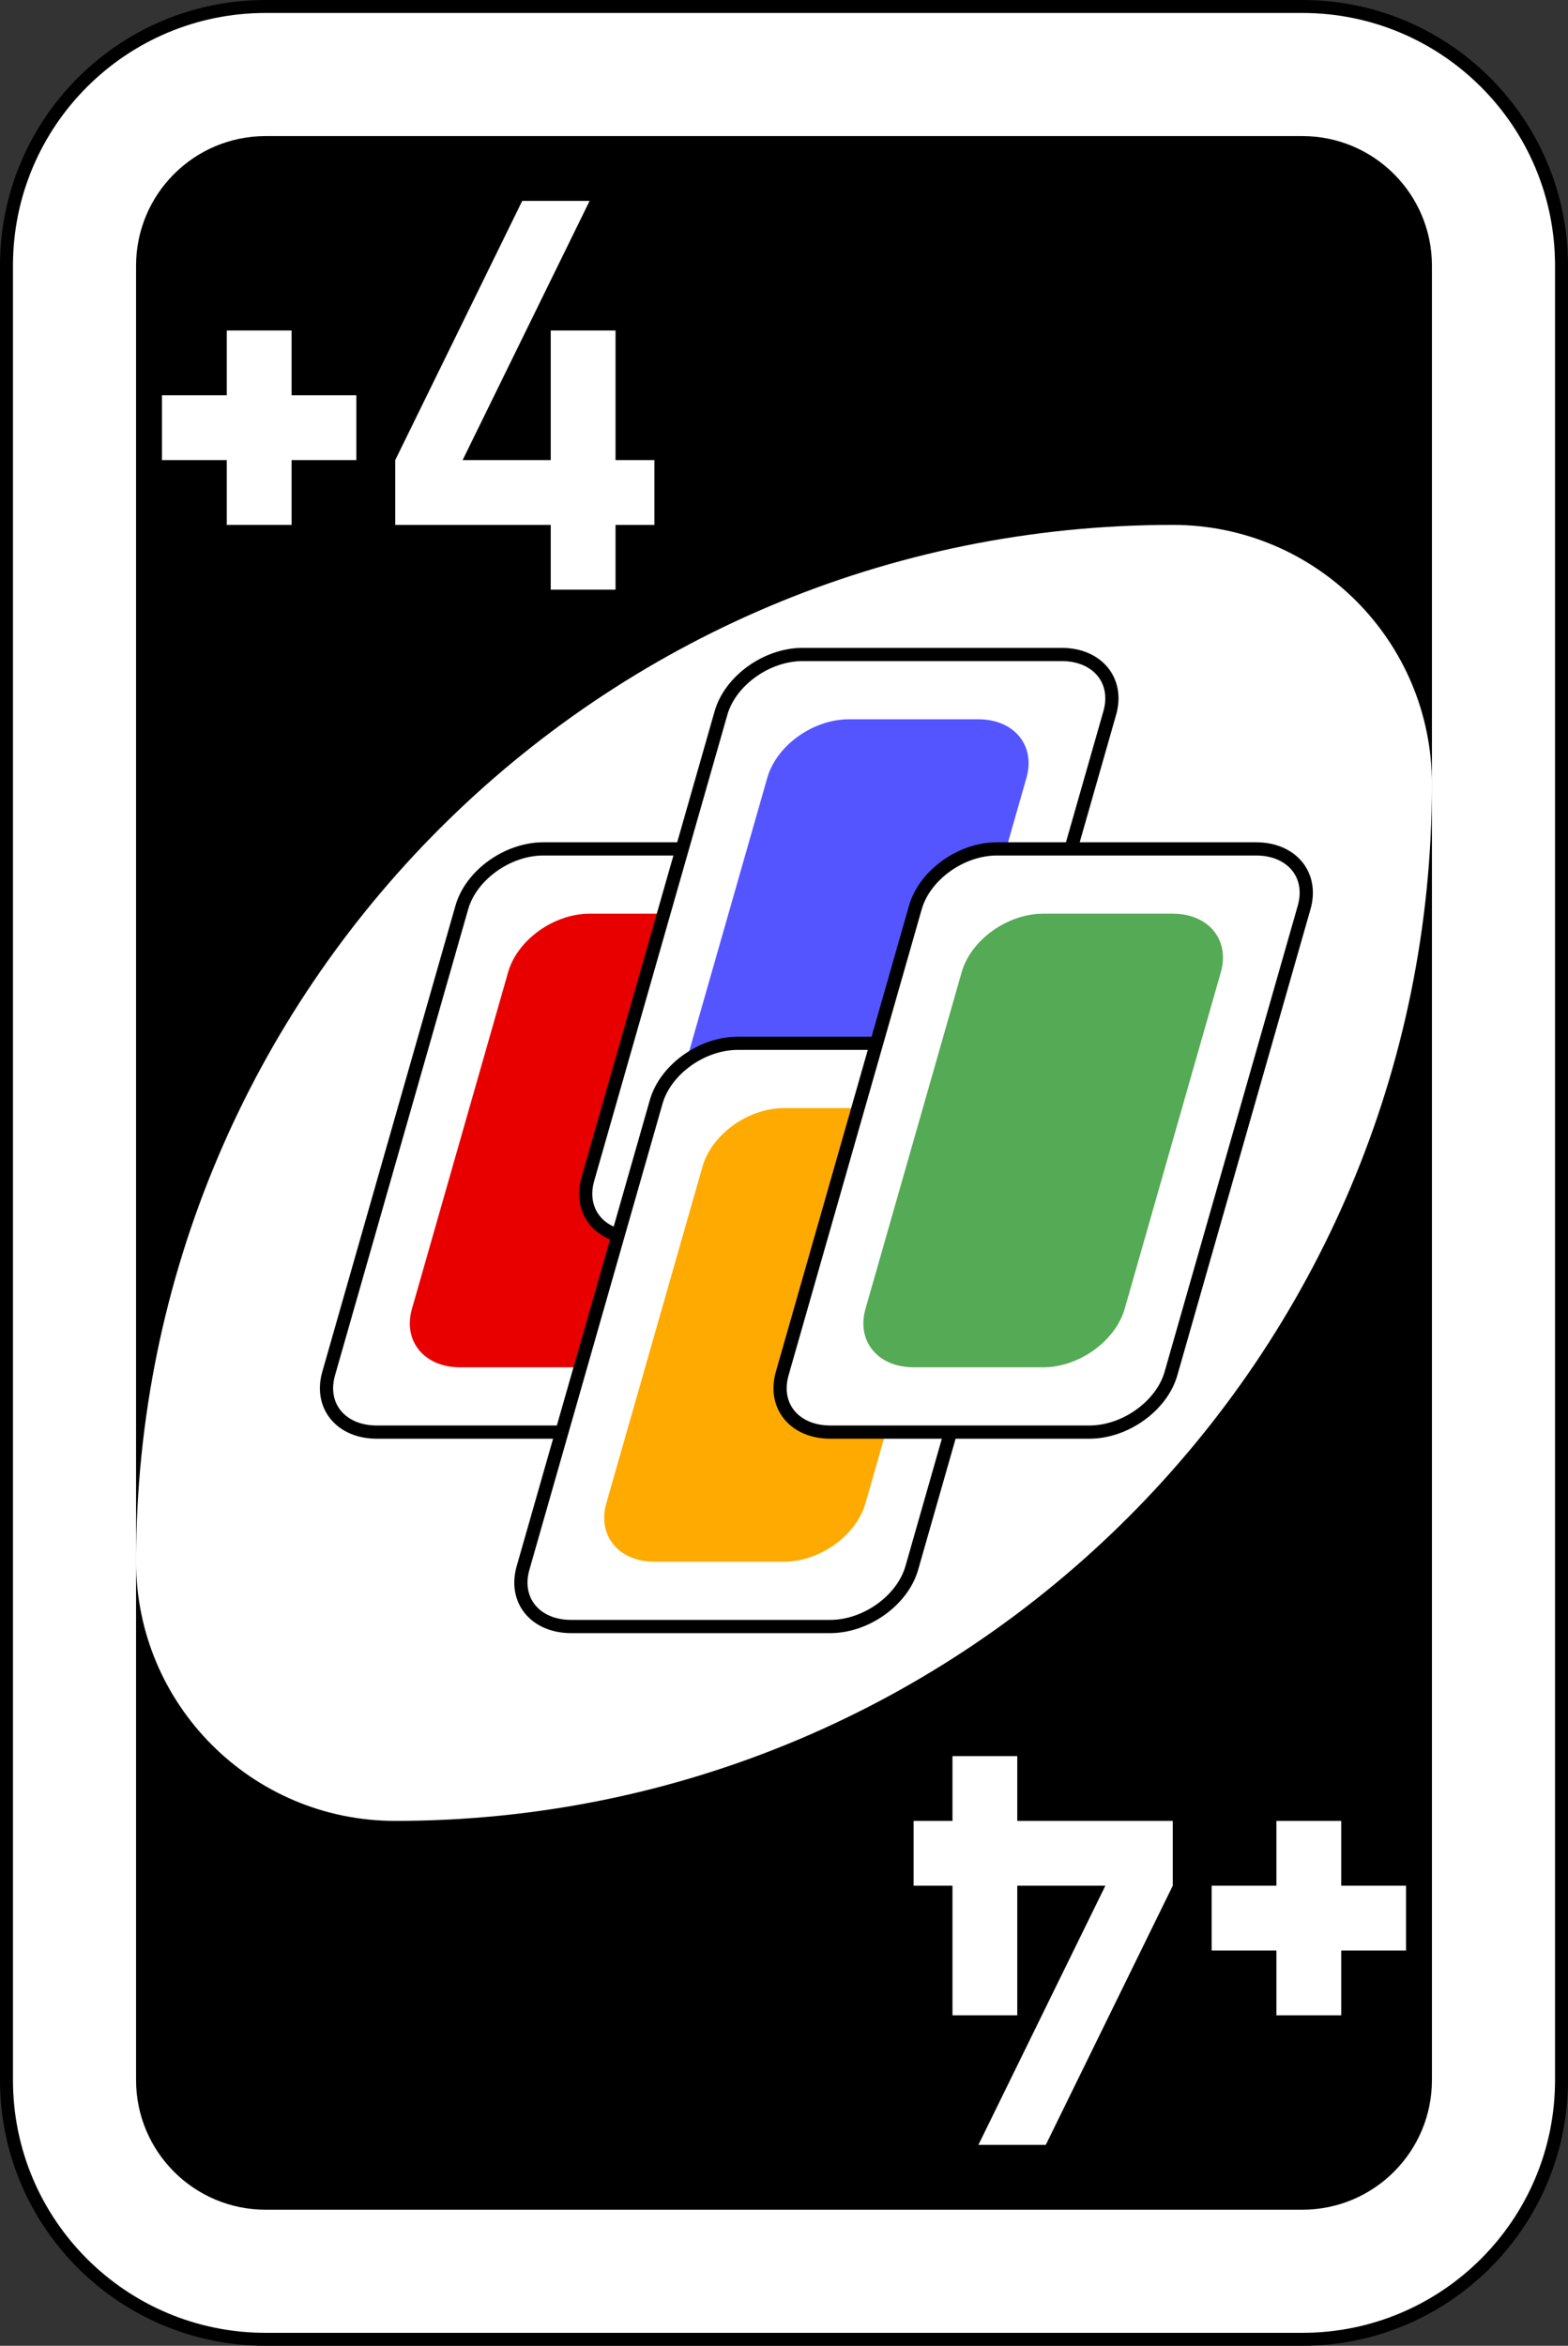 <svg width="242" height="362" viewBox="0 0 242 362" fill="none" xmlns="http://www.w3.org/2000/svg">
<rect x="0" y="0" width="242" height="362" fill="#333333" stroke="none"/>
<path d="M201 1H41C18.909 1 1 18.909 1 41V321C1 343.091 18.909 361 41 361H201C223.091 361 241 343.091 241 321V41C241 18.909 223.091 1 201 1Z" fill="white" stroke="black" stroke-width="2"/>
<path d="M201 21H41C29.954 21 21 29.954 21 41V321C21 332.046 29.954 341 41 341H201C212.046 341 221 332.046 221 321V41C221 29.954 212.046 21 201 21Z" fill="black"/>
<path fill-rule="evenodd" clip-rule="evenodd" d="M181 81C92.634 81 21 152.634 21 241C21 263.091 38.909 281 61 281C149.366 281 221 209.366 221 121C221 98.909 203.091 81 181 81Z" fill="white"/>
<path d="M80.6 31L61 71V81H85V91H95V81H101V71H95V51H85V71H71.4L91 31H80.6Z" fill="white"/>
<path fill-rule="evenodd" clip-rule="evenodd" d="M35 51V61H25V71H35V81H45V71H55V61H45V51H35Z" fill="white"/>
<path d="M161.4 331L181 291V281H157V271H147V281H141V291H147V311H157V291H170.6L151 331H161.4Z" fill="white"/>
<path fill-rule="evenodd" clip-rule="evenodd" d="M207 311V301H217V291H207V281H197V291H187V301H197V311H207Z" fill="white"/>
<path d="M123.857 131H83.857C78.334 131 72.702 135.042 71.277 140.029L50.723 211.97C49.298 216.957 52.62 221 58.143 221H98.143C103.666 221 109.298 216.957 110.723 211.97L131.277 140.029C132.702 135.042 129.38 131 123.857 131Z" fill="white" stroke="black" stroke-width="2.04"/>
<path d="M111 141H91C85.477 141 79.845 145.043 78.42 150.03L63.58 201.97C62.155 206.957 65.477 211 71 211H91C96.523 211 102.155 206.957 103.58 201.97L118.42 150.03C119.845 145.043 116.523 141 111 141Z" fill="#E80000"/>
<path d="M163.857 101H123.857C118.334 101 112.702 105.042 111.277 110.029L90.723 181.97C89.298 186.957 92.62 191 98.143 191H138.143C143.666 191 149.298 186.957 150.723 181.97L171.277 110.029C172.702 105.042 169.38 101 163.857 101Z" fill="white" stroke="black" stroke-width="2.04"/>
<path d="M151 111H131C125.477 111 119.845 115.043 118.42 120.03L103.58 171.97C102.155 176.957 105.477 181 111 181H131C136.523 181 142.155 176.957 143.58 171.97L158.42 120.03C159.845 115.043 156.523 111 151 111Z" fill="#5555FF"/>
<path d="M153.857 161H113.857C108.334 161 102.702 165.042 101.277 170.029L80.723 241.97C79.298 246.957 82.62 251 88.143 251H128.143C133.666 251 139.298 246.957 140.723 241.97L161.277 170.029C162.702 165.042 159.38 161 153.857 161Z" fill="white" stroke="black" stroke-width="2.04"/>
<path d="M141 171H121C115.477 171 109.845 175.043 108.42 180.03L93.58 231.97C92.155 236.957 95.477 241 101 241H121C126.523 241 132.155 236.957 133.58 231.97L148.42 180.03C149.845 175.043 146.523 171 141 171Z" fill="#FFAA00"/>
<path d="M193.857 131H153.857C148.334 131 142.702 135.043 141.277 140.03L120.723 211.97C119.298 216.957 122.62 221 128.143 221H168.143C173.666 221 179.298 216.957 180.723 211.97L201.277 140.03C202.702 135.043 199.38 131 193.857 131Z" fill="white" stroke="black" stroke-width="2.04"/>
<path d="M181 141H161C155.477 141 149.845 145.043 148.42 150.03L133.58 201.97C132.155 206.957 135.477 211 141 211H161C166.523 211 172.155 206.957 173.58 201.97L188.42 150.03C189.845 145.043 186.523 141 181 141Z" fill="#55AA55"/>
</svg>

